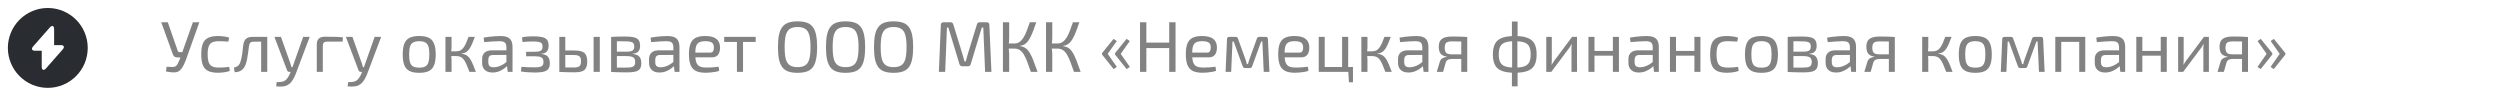 <svg width="626" height="24" viewBox="0 0 626 24" fill="none" xmlns="http://www.w3.org/2000/svg">
<path d="M49.918 5.58L46.57 14.94C46.366 15.492 46.144 16.002 45.904 16.47C45.664 16.938 45.376 17.322 45.04 17.622C44.704 17.922 44.284 18.09 43.78 18.126C43.576 18.138 43.336 18.132 43.06 18.108C42.796 18.096 42.526 18.066 42.25 18.018C41.986 17.97 41.752 17.922 41.548 17.874L41.728 16.704C42.328 16.752 42.796 16.776 43.132 16.776C43.48 16.776 43.75 16.722 43.942 16.614C44.146 16.494 44.32 16.302 44.464 16.038C44.608 15.774 44.776 15.408 44.968 14.94L45.382 13.878L45.562 13.32L48.298 5.58H49.918ZM42.016 5.58L44.518 12.762C44.59 12.954 44.728 13.05 44.932 13.05H45.814L46.048 14.382H44.5C44.164 14.382 43.894 14.316 43.69 14.184C43.498 14.04 43.354 13.824 43.258 13.536L40.378 5.58H42.016ZM54.553 9.018C54.817 9.018 55.111 9.03 55.435 9.054C55.771 9.078 56.107 9.12 56.443 9.18C56.779 9.24 57.091 9.324 57.379 9.432L57.181 10.422C56.785 10.386 56.365 10.362 55.921 10.35C55.489 10.326 55.117 10.314 54.805 10.314C54.121 10.314 53.569 10.41 53.149 10.602C52.741 10.794 52.447 11.13 52.267 11.61C52.087 12.09 51.997 12.756 51.997 13.608C51.997 14.46 52.087 15.132 52.267 15.624C52.447 16.104 52.741 16.44 53.149 16.632C53.569 16.824 54.121 16.92 54.805 16.92C54.985 16.92 55.219 16.914 55.507 16.902C55.807 16.89 56.119 16.872 56.443 16.848C56.779 16.824 57.097 16.788 57.397 16.74L57.541 17.766C57.109 17.922 56.629 18.036 56.101 18.108C55.585 18.18 55.069 18.216 54.553 18.216C53.545 18.216 52.735 18.066 52.123 17.766C51.511 17.466 51.067 16.98 50.791 16.308C50.527 15.636 50.395 14.736 50.395 13.608C50.395 12.48 50.527 11.58 50.791 10.908C51.067 10.236 51.511 9.756 52.123 9.468C52.735 9.168 53.545 9.018 54.553 9.018ZM66.688 9.234V10.44H63.484C63.112 10.44 62.842 10.524 62.674 10.692C62.518 10.848 62.41 11.13 62.35 11.538C62.29 12.066 62.218 12.606 62.134 13.158C62.062 13.71 61.978 14.244 61.882 14.76C61.786 15.276 61.66 15.738 61.504 16.146C61.36 16.566 61.162 16.92 60.91 17.208C60.658 17.496 60.352 17.712 59.992 17.856C59.644 18 59.23 18.078 58.75 18.09L58.588 16.92C58.912 16.836 59.17 16.74 59.362 16.632C59.566 16.524 59.722 16.392 59.83 16.236C59.95 16.08 60.052 15.9 60.136 15.696C60.244 15.408 60.34 15.078 60.424 14.706C60.508 14.334 60.58 13.944 60.64 13.536C60.7 13.128 60.748 12.732 60.784 12.348C60.832 11.952 60.874 11.598 60.91 11.286C60.994 10.614 61.21 10.104 61.558 9.756C61.918 9.408 62.464 9.234 63.196 9.234H66.688ZM66.922 9.234V18H65.392V9.234H66.922ZM77.552 9.234L74.059 18.486C73.963 18.738 73.838 19.02 73.681 19.332C73.537 19.644 73.358 19.95 73.141 20.25C72.938 20.562 72.692 20.826 72.403 21.042C71.96 21.378 71.462 21.576 70.909 21.636C70.37 21.708 69.781 21.702 69.145 21.618L69.29 20.556C69.674 20.568 70.046 20.55 70.406 20.502C70.778 20.466 71.108 20.352 71.395 20.16C71.647 19.98 71.876 19.728 72.079 19.404C72.296 19.092 72.475 18.75 72.62 18.378L73.052 17.334C73.147 17.094 73.243 16.83 73.34 16.542C73.436 16.254 73.525 15.996 73.609 15.768L75.913 9.234H77.552ZM70.352 9.234L72.674 15.768C72.734 15.948 72.787 16.128 72.835 16.308C72.895 16.476 72.95 16.65 72.998 16.83H73.412L72.889 18H72.439C72.308 18 72.194 17.964 72.097 17.892C72.001 17.82 71.93 17.724 71.882 17.604L68.713 9.234H70.352ZM81.264 9.198C82.032 9.198 82.806 9.204 83.586 9.216C84.378 9.228 85.134 9.27 85.854 9.342L85.8 10.422H81.894C81.522 10.422 81.252 10.506 81.084 10.674C80.916 10.842 80.832 11.118 80.832 11.502V18H79.32V11.106C79.32 10.482 79.482 10.008 79.806 9.684C80.142 9.36 80.628 9.198 81.264 9.198ZM95.446 9.234L91.954 18.486C91.858 18.738 91.732 19.02 91.576 19.332C91.432 19.644 91.252 19.95 91.036 20.25C90.832 20.562 90.586 20.826 90.298 21.042C89.854 21.378 89.356 21.576 88.804 21.636C88.264 21.708 87.676 21.702 87.04 21.618L87.184 20.556C87.568 20.568 87.94 20.55 88.3 20.502C88.672 20.466 89.002 20.352 89.29 20.16C89.542 19.98 89.77 19.728 89.974 19.404C90.19 19.092 90.37 18.75 90.514 18.378L90.946 17.334C91.042 17.094 91.138 16.83 91.234 16.542C91.33 16.254 91.42 15.996 91.504 15.768L93.808 9.234H95.446ZM88.246 9.234L90.568 15.768C90.628 15.948 90.682 16.128 90.73 16.308C90.79 16.476 90.844 16.65 90.892 16.83H91.306L90.784 18H90.334C90.202 18 90.088 17.964 89.992 17.892C89.896 17.82 89.824 17.724 89.776 17.604L86.608 9.234H88.246ZM104.984 9.018C105.992 9.018 106.796 9.168 107.396 9.468C107.996 9.768 108.428 10.26 108.692 10.944C108.968 11.616 109.106 12.51 109.106 13.626C109.106 14.742 108.968 15.642 108.692 16.326C108.428 16.998 107.996 17.484 107.396 17.784C106.796 18.084 105.992 18.234 104.984 18.234C103.976 18.234 103.166 18.084 102.554 17.784C101.954 17.484 101.516 16.998 101.24 16.326C100.976 15.642 100.844 14.742 100.844 13.626C100.844 12.51 100.976 11.616 101.24 10.944C101.516 10.26 101.954 9.768 102.554 9.468C103.166 9.168 103.976 9.018 104.984 9.018ZM104.984 10.314C104.348 10.314 103.844 10.416 103.472 10.62C103.1 10.812 102.836 11.148 102.68 11.628C102.524 12.108 102.446 12.774 102.446 13.626C102.446 14.478 102.524 15.144 102.68 15.624C102.836 16.104 103.1 16.446 103.472 16.65C103.844 16.842 104.348 16.938 104.984 16.938C105.62 16.938 106.118 16.842 106.478 16.65C106.85 16.446 107.114 16.104 107.27 15.624C107.426 15.144 107.504 14.478 107.504 13.626C107.504 12.774 107.426 12.108 107.27 11.628C107.114 11.148 106.85 10.812 106.478 10.62C106.118 10.416 105.62 10.314 104.984 10.314ZM118.903 9.234C118.711 9.75 118.525 10.224 118.345 10.656C118.177 11.076 118.003 11.448 117.823 11.772C117.655 12.096 117.463 12.372 117.247 12.6C117.043 12.828 116.803 13.014 116.527 13.158C116.251 13.29 115.927 13.374 115.555 13.41V13.464C115.951 13.5 116.293 13.584 116.581 13.716C116.869 13.848 117.121 14.034 117.337 14.274C117.565 14.502 117.769 14.79 117.949 15.138C118.141 15.486 118.333 15.9 118.525 16.38C118.717 16.848 118.927 17.388 119.155 18H117.553C117.337 17.436 117.139 16.938 116.959 16.506C116.779 16.062 116.599 15.684 116.419 15.372C116.251 15.06 116.065 14.808 115.861 14.616C115.657 14.412 115.417 14.268 115.141 14.184C114.877 14.088 114.565 14.04 114.205 14.04V12.852C114.637 12.852 115.003 12.774 115.303 12.618C115.603 12.45 115.861 12.21 116.077 11.898C116.305 11.586 116.515 11.208 116.707 10.764C116.899 10.32 117.103 9.81 117.319 9.234H118.903ZM113.071 9.234V11.844C113.071 12.108 113.053 12.372 113.017 12.636C112.981 12.9 112.927 13.158 112.855 13.41C112.927 13.662 112.981 13.914 113.017 14.166C113.053 14.418 113.071 14.658 113.071 14.886V18H111.541V9.234H113.071ZM114.781 12.852V14.04H112.621V12.852H114.781ZM125.35 9.018C125.998 9.018 126.544 9.108 126.988 9.288C127.432 9.456 127.768 9.744 127.996 10.152C128.224 10.56 128.338 11.118 128.338 11.826V18H127.132L126.898 16.092L126.808 15.894V11.826C126.796 11.286 126.67 10.902 126.43 10.674C126.19 10.434 125.722 10.314 125.026 10.314C124.558 10.314 123.976 10.338 123.28 10.386C122.596 10.434 121.918 10.488 121.246 10.548L121.102 9.414C121.51 9.342 121.96 9.276 122.452 9.216C122.944 9.156 123.442 9.108 123.946 9.072C124.45 9.036 124.918 9.018 125.35 9.018ZM127.618 12.6L127.6 13.752L123.424 13.77C123.004 13.782 122.704 13.896 122.524 14.112C122.356 14.316 122.272 14.604 122.272 14.976V15.534C122.272 15.99 122.38 16.326 122.596 16.542C122.824 16.746 123.172 16.848 123.64 16.848C123.976 16.848 124.354 16.788 124.774 16.668C125.206 16.536 125.638 16.338 126.07 16.074C126.502 15.81 126.898 15.474 127.258 15.066V16.2C127.138 16.368 126.952 16.566 126.7 16.794C126.46 17.01 126.166 17.226 125.818 17.442C125.482 17.646 125.104 17.82 124.684 17.964C124.264 18.096 123.814 18.162 123.334 18.162C122.818 18.162 122.362 18.072 121.966 17.892C121.57 17.7 121.264 17.424 121.048 17.064C120.832 16.692 120.724 16.242 120.724 15.714V14.76C120.724 14.076 120.934 13.548 121.354 13.176C121.786 12.792 122.386 12.6 123.154 12.6H127.618ZM133.409 9.09C134.381 9.09 135.155 9.156 135.731 9.288C136.307 9.408 136.721 9.636 136.973 9.972C137.237 10.308 137.369 10.794 137.369 11.43C137.369 12.054 137.231 12.534 136.955 12.87C136.691 13.206 136.211 13.404 135.515 13.464V13.518C136.295 13.578 136.847 13.794 137.171 14.166C137.507 14.538 137.675 15.096 137.675 15.84C137.675 16.452 137.549 16.926 137.297 17.262C137.045 17.598 136.643 17.832 136.091 17.964C135.539 18.096 134.813 18.162 133.913 18.162C133.373 18.162 132.797 18.138 132.185 18.09C131.573 18.054 130.991 17.988 130.439 17.892L130.565 16.722C130.961 16.758 131.453 16.794 132.041 16.83C132.641 16.854 133.229 16.866 133.805 16.866C134.693 16.866 135.293 16.776 135.605 16.596C135.929 16.404 136.091 16.044 136.091 15.516C136.091 15.144 136.019 14.856 135.875 14.652C135.743 14.448 135.509 14.304 135.173 14.22C134.849 14.136 134.405 14.094 133.841 14.094H131.735V12.978L133.823 12.96C134.351 12.96 134.759 12.924 135.047 12.852C135.347 12.768 135.557 12.63 135.677 12.438C135.797 12.246 135.857 11.976 135.857 11.628C135.857 11.28 135.779 11.022 135.623 10.854C135.479 10.674 135.233 10.554 134.885 10.494C134.537 10.422 134.051 10.386 133.427 10.386C132.959 10.386 132.491 10.398 132.023 10.422C131.555 10.446 131.159 10.482 130.835 10.53L130.709 9.36C131.201 9.24 131.681 9.168 132.149 9.144C132.629 9.108 133.049 9.09 133.409 9.09ZM143.617 12.636C144.493 12.636 145.177 12.72 145.669 12.888C146.161 13.056 146.509 13.344 146.713 13.752C146.929 14.148 147.037 14.688 147.037 15.372C147.037 16.08 146.929 16.638 146.713 17.046C146.497 17.442 146.155 17.718 145.687 17.874C145.219 18.03 144.607 18.108 143.851 18.108C143.275 18.108 142.777 18.102 142.357 18.09C141.937 18.09 141.553 18.078 141.205 18.054C140.857 18.042 140.491 18.024 140.107 18L140.305 16.848C140.521 16.86 140.923 16.872 141.511 16.884C142.111 16.896 142.813 16.902 143.617 16.902C144.085 16.902 144.451 16.86 144.715 16.776C144.991 16.692 145.189 16.536 145.309 16.308C145.429 16.08 145.489 15.75 145.489 15.318C145.489 14.742 145.357 14.34 145.093 14.112C144.841 13.884 144.349 13.77 143.617 13.77H140.287V12.636H143.617ZM141.547 9.234V18H140.053V9.234H141.547ZM150.187 9.234V18H148.639V9.234H150.187ZM156.59 9.144C157.502 9.144 158.222 9.21 158.75 9.342C159.29 9.474 159.68 9.708 159.92 10.044C160.16 10.38 160.28 10.86 160.28 11.484C160.28 12.108 160.13 12.582 159.83 12.906C159.542 13.218 159.062 13.404 158.39 13.464V13.518C159.206 13.578 159.776 13.806 160.1 14.202C160.424 14.586 160.586 15.132 160.586 15.84C160.586 16.44 160.466 16.908 160.226 17.244C159.998 17.568 159.626 17.796 159.11 17.928C158.606 18.06 157.928 18.126 157.076 18.126C156.464 18.126 155.93 18.12 155.474 18.108C155.018 18.108 154.598 18.096 154.214 18.072C153.842 18.06 153.446 18.042 153.026 18.018L153.242 16.884C153.482 16.896 153.926 16.908 154.574 16.92C155.222 16.92 155.984 16.92 156.86 16.92C157.4 16.92 157.832 16.884 158.156 16.812C158.48 16.728 158.708 16.584 158.84 16.38C158.984 16.176 159.056 15.888 159.056 15.516C159.056 14.952 158.888 14.568 158.552 14.364C158.216 14.148 157.622 14.04 156.77 14.04H153.224V12.942H156.77C157.274 12.942 157.676 12.906 157.976 12.834C158.276 12.762 158.492 12.63 158.624 12.438C158.756 12.234 158.822 11.958 158.822 11.61C158.822 11.274 158.75 11.016 158.606 10.836C158.462 10.656 158.222 10.53 157.886 10.458C157.55 10.386 157.1 10.35 156.536 10.35C156.02 10.338 155.552 10.332 155.132 10.332C154.724 10.332 154.364 10.338 154.052 10.35C153.74 10.35 153.47 10.362 153.242 10.386L153.026 9.252C153.398 9.216 153.752 9.192 154.088 9.18C154.424 9.168 154.79 9.162 155.186 9.162C155.582 9.15 156.05 9.144 156.59 9.144ZM154.466 9.252V18.018H153.026V9.252H154.466ZM167.15 9.018C167.798 9.018 168.344 9.108 168.788 9.288C169.232 9.456 169.568 9.744 169.796 10.152C170.024 10.56 170.138 11.118 170.138 11.826V18H168.932L168.698 16.092L168.608 15.894V11.826C168.596 11.286 168.47 10.902 168.23 10.674C167.99 10.434 167.522 10.314 166.826 10.314C166.358 10.314 165.776 10.338 165.08 10.386C164.396 10.434 163.718 10.488 163.046 10.548L162.902 9.414C163.31 9.342 163.76 9.276 164.252 9.216C164.744 9.156 165.242 9.108 165.746 9.072C166.25 9.036 166.718 9.018 167.15 9.018ZM169.418 12.6L169.4 13.752L165.224 13.77C164.804 13.782 164.504 13.896 164.324 14.112C164.156 14.316 164.072 14.604 164.072 14.976V15.534C164.072 15.99 164.18 16.326 164.396 16.542C164.624 16.746 164.972 16.848 165.44 16.848C165.776 16.848 166.154 16.788 166.574 16.668C167.006 16.536 167.438 16.338 167.87 16.074C168.302 15.81 168.698 15.474 169.058 15.066V16.2C168.938 16.368 168.752 16.566 168.5 16.794C168.26 17.01 167.966 17.226 167.618 17.442C167.282 17.646 166.904 17.82 166.484 17.964C166.064 18.096 165.614 18.162 165.134 18.162C164.618 18.162 164.162 18.072 163.766 17.892C163.37 17.7 163.064 17.424 162.848 17.064C162.632 16.692 162.524 16.242 162.524 15.714V14.76C162.524 14.076 162.734 13.548 163.154 13.176C163.586 12.792 164.186 12.6 164.954 12.6H169.418ZM176.524 9.018C177.844 9.018 178.798 9.258 179.386 9.738C179.986 10.218 180.292 10.932 180.304 11.88C180.304 12.66 180.136 13.272 179.8 13.716C179.476 14.148 178.948 14.364 178.216 14.364H173.086V13.176H177.82C178.204 13.176 178.456 13.044 178.576 12.78C178.708 12.504 178.768 12.204 178.756 11.88C178.756 11.316 178.594 10.914 178.27 10.674C177.946 10.434 177.388 10.314 176.596 10.314C175.96 10.314 175.456 10.41 175.084 10.602C174.724 10.782 174.466 11.106 174.31 11.574C174.166 12.03 174.094 12.672 174.094 13.5C174.094 14.436 174.184 15.15 174.364 15.642C174.556 16.134 174.856 16.47 175.264 16.65C175.672 16.83 176.212 16.92 176.884 16.92C177.364 16.92 177.88 16.902 178.432 16.866C178.996 16.818 179.5 16.764 179.944 16.704L180.088 17.73C179.824 17.838 179.488 17.928 179.08 18C178.672 18.072 178.252 18.126 177.82 18.162C177.4 18.198 177.022 18.216 176.686 18.216C175.69 18.216 174.88 18.066 174.256 17.766C173.644 17.454 173.2 16.962 172.924 16.29C172.648 15.606 172.51 14.706 172.51 13.59C172.51 12.438 172.648 11.532 172.924 10.872C173.212 10.2 173.65 9.726 174.238 9.45C174.826 9.162 175.588 9.018 176.524 9.018ZM186.055 9.234V18H184.525V9.234H186.055ZM189.223 9.234V10.494H181.339V9.234H189.223ZM199.715 5.346C200.615 5.346 201.377 5.454 202.001 5.67C202.637 5.886 203.141 6.246 203.513 6.75C203.897 7.242 204.173 7.902 204.341 8.73C204.521 9.558 204.611 10.578 204.611 11.79C204.611 13.002 204.521 14.022 204.341 14.85C204.173 15.678 203.897 16.344 203.513 16.848C203.141 17.34 202.637 17.694 202.001 17.91C201.377 18.126 200.615 18.234 199.715 18.234C198.815 18.234 198.047 18.126 197.411 17.91C196.787 17.694 196.283 17.34 195.899 16.848C195.515 16.344 195.233 15.678 195.053 14.85C194.885 14.022 194.801 13.002 194.801 11.79C194.801 10.578 194.885 9.558 195.053 8.73C195.233 7.902 195.515 7.242 195.899 6.75C196.283 6.246 196.787 5.886 197.411 5.67C198.047 5.454 198.815 5.346 199.715 5.346ZM199.715 6.768C198.899 6.768 198.251 6.924 197.771 7.236C197.303 7.548 196.967 8.07 196.763 8.802C196.571 9.522 196.475 10.518 196.475 11.79C196.475 13.05 196.571 14.046 196.763 14.778C196.967 15.51 197.303 16.032 197.771 16.344C198.251 16.656 198.899 16.812 199.715 16.812C200.531 16.812 201.173 16.656 201.641 16.344C202.121 16.032 202.457 15.51 202.649 14.778C202.853 14.046 202.955 13.05 202.955 11.79C202.955 10.518 202.853 9.522 202.649 8.802C202.457 8.07 202.121 7.548 201.641 7.236C201.173 6.924 200.531 6.768 199.715 6.768ZM211.739 5.346C212.639 5.346 213.401 5.454 214.025 5.67C214.661 5.886 215.165 6.246 215.537 6.75C215.921 7.242 216.197 7.902 216.365 8.73C216.545 9.558 216.635 10.578 216.635 11.79C216.635 13.002 216.545 14.022 216.365 14.85C216.197 15.678 215.921 16.344 215.537 16.848C215.165 17.34 214.661 17.694 214.025 17.91C213.401 18.126 212.639 18.234 211.739 18.234C210.839 18.234 210.071 18.126 209.435 17.91C208.811 17.694 208.307 17.34 207.923 16.848C207.539 16.344 207.257 15.678 207.077 14.85C206.909 14.022 206.825 13.002 206.825 11.79C206.825 10.578 206.909 9.558 207.077 8.73C207.257 7.902 207.539 7.242 207.923 6.75C208.307 6.246 208.811 5.886 209.435 5.67C210.071 5.454 210.839 5.346 211.739 5.346ZM211.739 6.768C210.923 6.768 210.275 6.924 209.795 7.236C209.327 7.548 208.991 8.07 208.787 8.802C208.595 9.522 208.499 10.518 208.499 11.79C208.499 13.05 208.595 14.046 208.787 14.778C208.991 15.51 209.327 16.032 209.795 16.344C210.275 16.656 210.923 16.812 211.739 16.812C212.555 16.812 213.197 16.656 213.665 16.344C214.145 16.032 214.481 15.51 214.673 14.778C214.877 14.046 214.979 13.05 214.979 11.79C214.979 10.518 214.877 9.522 214.673 8.802C214.481 8.07 214.145 7.548 213.665 7.236C213.197 6.924 212.555 6.768 211.739 6.768ZM223.762 5.346C224.662 5.346 225.424 5.454 226.048 5.67C226.684 5.886 227.188 6.246 227.56 6.75C227.944 7.242 228.22 7.902 228.388 8.73C228.568 9.558 228.658 10.578 228.658 11.79C228.658 13.002 228.568 14.022 228.388 14.85C228.22 15.678 227.944 16.344 227.56 16.848C227.188 17.34 226.684 17.694 226.048 17.91C225.424 18.126 224.662 18.234 223.762 18.234C222.862 18.234 222.094 18.126 221.458 17.91C220.834 17.694 220.33 17.34 219.946 16.848C219.562 16.344 219.28 15.678 219.1 14.85C218.932 14.022 218.848 13.002 218.848 11.79C218.848 10.578 218.932 9.558 219.1 8.73C219.28 7.902 219.562 7.242 219.946 6.75C220.33 6.246 220.834 5.886 221.458 5.67C222.094 5.454 222.862 5.346 223.762 5.346ZM223.762 6.768C222.946 6.768 222.298 6.924 221.818 7.236C221.35 7.548 221.014 8.07 220.81 8.802C220.618 9.522 220.522 10.518 220.522 11.79C220.522 13.05 220.618 14.046 220.81 14.778C221.014 15.51 221.35 16.032 221.818 16.344C222.298 16.656 222.946 16.812 223.762 16.812C224.578 16.812 225.22 16.656 225.688 16.344C226.168 16.032 226.504 15.51 226.696 14.778C226.9 14.046 227.002 13.05 227.002 11.79C227.002 10.518 226.9 9.522 226.696 8.802C226.504 8.07 226.168 7.548 225.688 7.236C225.22 6.924 224.578 6.768 223.762 6.768ZM247.083 5.58C247.515 5.58 247.731 5.802 247.731 6.246L248.253 18H246.669L246.219 6.894H245.841L243.069 16.056C242.973 16.416 242.745 16.596 242.385 16.596H240.963C240.591 16.596 240.351 16.416 240.243 16.056L237.471 6.894H237.111L236.679 18H235.095L235.581 6.246C235.605 5.802 235.827 5.58 236.247 5.58H238.047C238.383 5.58 238.605 5.76 238.713 6.12L241.035 13.698C241.131 13.974 241.209 14.25 241.269 14.526C241.341 14.802 241.419 15.084 241.503 15.372H241.827C241.911 15.084 241.989 14.802 242.061 14.526C242.133 14.25 242.211 13.962 242.295 13.662L244.617 6.12C244.713 5.76 244.941 5.58 245.301 5.58H247.083ZM259.484 5.58C259.244 6.264 259.016 6.9 258.8 7.488C258.584 8.076 258.362 8.604 258.134 9.072C257.918 9.54 257.678 9.948 257.414 10.296C257.162 10.632 256.874 10.902 256.55 11.106C256.226 11.31 255.848 11.436 255.416 11.484V11.556C255.884 11.604 256.292 11.73 256.64 11.934C256.988 12.138 257.294 12.426 257.558 12.798C257.834 13.158 258.086 13.596 258.314 14.112C258.554 14.616 258.788 15.198 259.016 15.858C259.256 16.506 259.52 17.22 259.808 18H258.134C257.798 17.064 257.498 16.236 257.234 15.516C256.97 14.796 256.688 14.19 256.388 13.698C256.1 13.194 255.764 12.816 255.38 12.564C254.996 12.3 254.516 12.168 253.94 12.168V10.89C254.48 10.89 254.936 10.758 255.308 10.494C255.692 10.218 256.028 9.84 256.316 9.36C256.604 8.88 256.868 8.322 257.108 7.686C257.348 7.038 257.6 6.336 257.864 5.58H259.484ZM252.698 5.58V9.468C252.698 9.828 252.68 10.176 252.644 10.512C252.608 10.848 252.554 11.178 252.482 11.502C252.542 11.838 252.59 12.174 252.626 12.51C252.674 12.846 252.698 13.17 252.698 13.482V18H251.132V5.58H252.698ZM254.606 10.89V12.168H252.212V10.89H254.606ZM270.277 5.58C270.037 6.264 269.809 6.9 269.593 7.488C269.377 8.076 269.155 8.604 268.927 9.072C268.711 9.54 268.471 9.948 268.207 10.296C267.955 10.632 267.667 10.902 267.343 11.106C267.019 11.31 266.641 11.436 266.209 11.484V11.556C266.677 11.604 267.085 11.73 267.433 11.934C267.781 12.138 268.087 12.426 268.351 12.798C268.627 13.158 268.879 13.596 269.107 14.112C269.347 14.616 269.581 15.198 269.809 15.858C270.049 16.506 270.313 17.22 270.601 18H268.927C268.591 17.064 268.291 16.236 268.027 15.516C267.763 14.796 267.481 14.19 267.181 13.698C266.893 13.194 266.557 12.816 266.173 12.564C265.789 12.3 265.309 12.168 264.733 12.168V10.89C265.273 10.89 265.729 10.758 266.101 10.494C266.485 10.218 266.821 9.84 267.109 9.36C267.397 8.88 267.661 8.322 267.901 7.686C268.141 7.038 268.393 6.336 268.657 5.58H270.277ZM263.491 5.58V9.468C263.491 9.828 263.473 10.176 263.437 10.512C263.401 10.848 263.347 11.178 263.275 11.502C263.335 11.838 263.383 12.174 263.419 12.51C263.467 12.846 263.491 13.17 263.491 13.482V18H261.925V5.58H263.491ZM265.399 10.89V12.168H263.005V10.89H265.399ZM282.09 9.738L282.9 10.278L280.632 13.482L282.918 16.758L282.108 17.298L279.21 13.662V13.302L282.09 9.738ZM278.832 9.738L279.642 10.278L277.374 13.482L279.66 16.758L278.85 17.298L275.952 13.662V13.302L278.832 9.738ZM287.046 5.58V18H285.462V5.58H287.046ZM292.968 10.674V12.042H286.902V10.674H292.968ZM294.354 5.58V18H292.77V5.58H294.354ZM300.942 9.018C302.262 9.018 303.216 9.258 303.804 9.738C304.404 10.218 304.71 10.932 304.722 11.88C304.722 12.66 304.554 13.272 304.218 13.716C303.894 14.148 303.366 14.364 302.634 14.364H297.504V13.176H302.238C302.622 13.176 302.874 13.044 302.994 12.78C303.126 12.504 303.186 12.204 303.174 11.88C303.174 11.316 303.012 10.914 302.688 10.674C302.364 10.434 301.806 10.314 301.014 10.314C300.378 10.314 299.874 10.41 299.502 10.602C299.142 10.782 298.884 11.106 298.728 11.574C298.584 12.03 298.512 12.672 298.512 13.5C298.512 14.436 298.602 15.15 298.782 15.642C298.974 16.134 299.274 16.47 299.682 16.65C300.09 16.83 300.63 16.92 301.302 16.92C301.782 16.92 302.298 16.902 302.85 16.866C303.414 16.818 303.918 16.764 304.362 16.704L304.506 17.73C304.242 17.838 303.906 17.928 303.498 18C303.09 18.072 302.67 18.126 302.238 18.162C301.818 18.198 301.44 18.216 301.104 18.216C300.108 18.216 299.298 18.066 298.674 17.766C298.062 17.454 297.618 16.962 297.342 16.29C297.066 15.606 296.928 14.706 296.928 13.59C296.928 12.438 297.066 11.532 297.342 10.872C297.63 10.2 298.068 9.726 298.656 9.45C299.244 9.162 300.006 9.018 300.942 9.018ZM316.909 9.234C317.293 9.234 317.485 9.426 317.485 9.81L317.863 18H316.441L316.099 10.404H315.793L313.561 16.542C313.513 16.698 313.441 16.824 313.345 16.92C313.249 17.004 313.117 17.046 312.949 17.046H311.761C311.593 17.046 311.461 17.004 311.365 16.92C311.281 16.824 311.209 16.698 311.149 16.542L308.917 10.404H308.611L308.287 18H306.883L307.243 9.81C307.243 9.426 307.441 9.234 307.837 9.234H309.421C309.589 9.234 309.715 9.276 309.799 9.36C309.895 9.444 309.967 9.57 310.015 9.738L311.833 14.778C311.917 14.994 311.989 15.204 312.049 15.408C312.109 15.612 312.163 15.822 312.211 16.038H312.499C312.559 15.81 312.619 15.594 312.679 15.39C312.739 15.186 312.805 14.982 312.877 14.778L314.695 9.738C314.803 9.402 315.007 9.234 315.307 9.234H316.909ZM324.075 9.018C325.395 9.018 326.349 9.258 326.937 9.738C327.537 10.218 327.843 10.932 327.855 11.88C327.855 12.66 327.687 13.272 327.351 13.716C327.027 14.148 326.499 14.364 325.767 14.364H320.637V13.176H325.371C325.755 13.176 326.007 13.044 326.127 12.78C326.259 12.504 326.319 12.204 326.307 11.88C326.307 11.316 326.145 10.914 325.821 10.674C325.497 10.434 324.939 10.314 324.147 10.314C323.511 10.314 323.007 10.41 322.635 10.602C322.275 10.782 322.017 11.106 321.861 11.574C321.717 12.03 321.645 12.672 321.645 13.5C321.645 14.436 321.735 15.15 321.915 15.642C322.107 16.134 322.407 16.47 322.815 16.65C323.223 16.83 323.763 16.92 324.435 16.92C324.915 16.92 325.431 16.902 325.983 16.866C326.547 16.818 327.051 16.764 327.495 16.704L327.639 17.73C327.375 17.838 327.039 17.928 326.631 18C326.223 18.072 325.803 18.126 325.371 18.162C324.951 18.198 324.573 18.216 324.237 18.216C323.241 18.216 322.431 18.066 321.807 17.766C321.195 17.454 320.751 16.962 320.475 16.29C320.199 15.606 320.061 14.706 320.061 13.59C320.061 12.438 320.199 11.532 320.475 10.872C320.763 10.2 321.201 9.726 321.789 9.45C322.377 9.162 323.139 9.018 324.075 9.018ZM331.707 9.234V18H330.213V9.234H331.707ZM338.781 16.776V18H331.581L331.563 16.776H338.781ZM337.593 9.234L337.575 18H336.063V9.234H337.593ZM338.781 17.91V20.592H337.773L337.611 17.91H338.781ZM348.245 9.234C348.053 9.75 347.867 10.224 347.687 10.656C347.519 11.076 347.345 11.448 347.165 11.772C346.997 12.096 346.805 12.372 346.589 12.6C346.385 12.828 346.145 13.014 345.869 13.158C345.593 13.29 345.269 13.374 344.897 13.41V13.464C345.293 13.5 345.635 13.584 345.923 13.716C346.211 13.848 346.463 14.034 346.679 14.274C346.907 14.502 347.111 14.79 347.291 15.138C347.483 15.486 347.675 15.9 347.867 16.38C348.059 16.848 348.269 17.388 348.497 18H346.895C346.679 17.436 346.481 16.938 346.301 16.506C346.121 16.062 345.941 15.684 345.761 15.372C345.593 15.06 345.407 14.808 345.203 14.616C344.999 14.412 344.759 14.268 344.483 14.184C344.219 14.088 343.907 14.04 343.547 14.04V12.852C343.979 12.852 344.345 12.774 344.645 12.618C344.945 12.45 345.203 12.21 345.419 11.898C345.647 11.586 345.857 11.208 346.049 10.764C346.241 10.32 346.445 9.81 346.661 9.234H348.245ZM342.413 9.234V11.844C342.413 12.108 342.395 12.372 342.359 12.636C342.323 12.9 342.269 13.158 342.197 13.41C342.269 13.662 342.323 13.914 342.359 14.166C342.395 14.418 342.413 14.658 342.413 14.886V18H340.883V9.234H342.413ZM344.123 12.852V14.04H341.963V12.852H344.123ZM354.691 9.018C355.339 9.018 355.885 9.108 356.329 9.288C356.773 9.456 357.109 9.744 357.337 10.152C357.565 10.56 357.679 11.118 357.679 11.826V18H356.473L356.239 16.092L356.149 15.894V11.826C356.137 11.286 356.011 10.902 355.771 10.674C355.531 10.434 355.063 10.314 354.367 10.314C353.899 10.314 353.317 10.338 352.621 10.386C351.937 10.434 351.259 10.488 350.587 10.548L350.443 9.414C350.851 9.342 351.301 9.276 351.793 9.216C352.285 9.156 352.783 9.108 353.287 9.072C353.791 9.036 354.259 9.018 354.691 9.018ZM356.959 12.6L356.941 13.752L352.765 13.77C352.345 13.782 352.045 13.896 351.865 14.112C351.697 14.316 351.613 14.604 351.613 14.976V15.534C351.613 15.99 351.721 16.326 351.937 16.542C352.165 16.746 352.513 16.848 352.981 16.848C353.317 16.848 353.695 16.788 354.115 16.668C354.547 16.536 354.979 16.338 355.411 16.074C355.843 15.81 356.239 15.474 356.599 15.066V16.2C356.479 16.368 356.293 16.566 356.041 16.794C355.801 17.01 355.507 17.226 355.159 17.442C354.823 17.646 354.445 17.82 354.025 17.964C353.605 18.096 353.155 18.162 352.675 18.162C352.159 18.162 351.703 18.072 351.307 17.892C350.911 17.7 350.605 17.424 350.389 17.064C350.173 16.692 350.065 16.242 350.065 15.714V14.76C350.065 14.076 350.275 13.548 350.695 13.176C351.127 12.792 351.727 12.6 352.495 12.6H356.959ZM363.525 9.144C364.185 9.144 364.731 9.15 365.163 9.162C365.595 9.162 365.979 9.174 366.315 9.198C366.663 9.21 367.023 9.234 367.395 9.27L367.179 10.44C367.047 10.416 366.651 10.398 365.991 10.386C365.343 10.374 364.533 10.368 363.561 10.368C362.829 10.368 362.343 10.494 362.103 10.746C361.875 10.986 361.761 11.388 361.761 11.952C361.761 12.54 361.881 12.966 362.121 13.23C362.373 13.482 362.871 13.608 363.615 13.608H367.197L367.233 14.742C367.101 14.742 366.879 14.748 366.567 14.76C366.255 14.76 365.847 14.76 365.343 14.76C364.839 14.76 364.239 14.76 363.543 14.76C363.123 14.76 362.781 14.838 362.517 14.994C362.265 15.15 362.097 15.372 362.013 15.66L361.347 18H359.763L360.555 15.372C360.639 15.12 360.771 14.916 360.951 14.76C361.143 14.604 361.353 14.49 361.581 14.418C361.821 14.334 362.049 14.28 362.265 14.256V14.184C361.785 14.112 361.395 13.974 361.095 13.77C360.807 13.566 360.597 13.296 360.465 12.96C360.333 12.612 360.267 12.204 360.267 11.736C360.267 11.328 360.315 10.962 360.411 10.638C360.519 10.314 360.699 10.044 360.951 9.828C361.203 9.6 361.539 9.432 361.959 9.324C362.379 9.204 362.901 9.144 363.525 9.144ZM367.395 9.27V18H365.901V9.27H367.395ZM379.304 9.018C380.636 9.018 381.698 9.174 382.49 9.486C383.294 9.786 383.876 10.272 384.236 10.944C384.596 11.616 384.776 12.51 384.776 13.626C384.776 14.73 384.596 15.624 384.236 16.308C383.876 16.98 383.294 17.466 382.49 17.766C381.698 18.066 380.636 18.216 379.304 18.216C377.972 18.216 376.904 18.066 376.1 17.766C375.296 17.466 374.714 16.98 374.354 16.308C373.994 15.624 373.814 14.73 373.814 13.626C373.814 12.51 373.994 11.616 374.354 10.944C374.714 10.272 375.296 9.786 376.1 9.486C376.904 9.174 377.972 9.018 379.304 9.018ZM379.286 10.314C378.302 10.314 377.516 10.416 376.928 10.62C376.34 10.812 375.92 11.148 375.668 11.628C375.416 12.108 375.29 12.774 375.29 13.626C375.29 14.466 375.416 15.126 375.668 15.606C375.92 16.086 376.34 16.428 376.928 16.632C377.516 16.824 378.302 16.92 379.286 16.92C380.282 16.92 381.068 16.824 381.644 16.632C382.232 16.428 382.652 16.086 382.904 15.606C383.156 15.126 383.282 14.466 383.282 13.626C383.282 12.774 383.156 12.108 382.904 11.628C382.652 11.148 382.232 10.812 381.644 10.62C381.068 10.416 380.282 10.314 379.286 10.314ZM380.006 5.4V9.27L379.952 9.612V17.46L380.006 17.856V21.618H378.584V17.856L378.638 17.46V9.63L378.584 9.27V5.4H380.006ZM394.888 9.234V18H393.502V12.186C393.502 11.994 393.508 11.808 393.52 11.628C393.532 11.436 393.544 11.232 393.556 11.016H393.52C393.448 11.184 393.352 11.364 393.232 11.556C393.124 11.736 393.016 11.898 392.908 12.042L388.444 18H387.184V9.234H388.57V15.048C388.57 15.24 388.564 15.432 388.552 15.624C388.552 15.804 388.54 16.002 388.516 16.218H388.552C388.648 16.038 388.75 15.858 388.858 15.678C388.966 15.498 389.074 15.342 389.182 15.21L393.646 9.234H394.888ZM399.26 9.234V18H397.748V9.234H399.26ZM404.03 12.762V13.932H399.152V12.762H404.03ZM405.38 9.234V18H403.868V9.234H405.38ZM412.383 9.018C413.031 9.018 413.577 9.108 414.021 9.288C414.465 9.456 414.801 9.744 415.029 10.152C415.257 10.56 415.371 11.118 415.371 11.826V18H414.165L413.931 16.092L413.841 15.894V11.826C413.829 11.286 413.703 10.902 413.463 10.674C413.223 10.434 412.755 10.314 412.059 10.314C411.591 10.314 411.009 10.338 410.313 10.386C409.629 10.434 408.951 10.488 408.279 10.548L408.135 9.414C408.543 9.342 408.993 9.276 409.485 9.216C409.977 9.156 410.475 9.108 410.979 9.072C411.483 9.036 411.951 9.018 412.383 9.018ZM414.651 12.6L414.633 13.752L410.457 13.77C410.037 13.782 409.737 13.896 409.557 14.112C409.389 14.316 409.305 14.604 409.305 14.976V15.534C409.305 15.99 409.413 16.326 409.629 16.542C409.857 16.746 410.205 16.848 410.673 16.848C411.009 16.848 411.387 16.788 411.807 16.668C412.239 16.536 412.671 16.338 413.103 16.074C413.535 15.81 413.931 15.474 414.291 15.066V16.2C414.171 16.368 413.985 16.566 413.733 16.794C413.493 17.01 413.199 17.226 412.851 17.442C412.515 17.646 412.137 17.82 411.717 17.964C411.297 18.096 410.847 18.162 410.367 18.162C409.851 18.162 409.395 18.072 408.999 17.892C408.603 17.7 408.297 17.424 408.081 17.064C407.865 16.692 407.757 16.242 407.757 15.714V14.76C407.757 14.076 407.967 13.548 408.387 13.176C408.819 12.792 409.419 12.6 410.187 12.6H414.651ZM419.668 9.234V18H418.156V9.234H419.668ZM424.438 12.762V13.932H419.56V12.762H424.438ZM425.788 9.234V18H424.276V9.234H425.788ZM432.377 9.018C432.641 9.018 432.935 9.03 433.259 9.054C433.595 9.078 433.931 9.12 434.267 9.18C434.603 9.24 434.915 9.324 435.203 9.432L435.005 10.422C434.609 10.386 434.189 10.362 433.745 10.35C433.313 10.326 432.941 10.314 432.629 10.314C431.945 10.314 431.393 10.41 430.973 10.602C430.565 10.794 430.271 11.13 430.091 11.61C429.911 12.09 429.821 12.756 429.821 13.608C429.821 14.46 429.911 15.132 430.091 15.624C430.271 16.104 430.565 16.44 430.973 16.632C431.393 16.824 431.945 16.92 432.629 16.92C432.809 16.92 433.043 16.914 433.331 16.902C433.631 16.89 433.943 16.872 434.267 16.848C434.603 16.824 434.921 16.788 435.221 16.74L435.365 17.766C434.933 17.922 434.453 18.036 433.925 18.108C433.409 18.18 432.893 18.216 432.377 18.216C431.369 18.216 430.559 18.066 429.947 17.766C429.335 17.466 428.891 16.98 428.615 16.308C428.351 15.636 428.219 14.736 428.219 13.608C428.219 12.48 428.351 11.58 428.615 10.908C428.891 10.236 429.335 9.756 429.947 9.468C430.559 9.168 431.369 9.018 432.377 9.018ZM441.078 9.018C442.086 9.018 442.89 9.168 443.49 9.468C444.09 9.768 444.522 10.26 444.786 10.944C445.062 11.616 445.2 12.51 445.2 13.626C445.2 14.742 445.062 15.642 444.786 16.326C444.522 16.998 444.09 17.484 443.49 17.784C442.89 18.084 442.086 18.234 441.078 18.234C440.07 18.234 439.26 18.084 438.648 17.784C438.048 17.484 437.61 16.998 437.334 16.326C437.07 15.642 436.938 14.742 436.938 13.626C436.938 12.51 437.07 11.616 437.334 10.944C437.61 10.26 438.048 9.768 438.648 9.468C439.26 9.168 440.07 9.018 441.078 9.018ZM441.078 10.314C440.442 10.314 439.938 10.416 439.566 10.62C439.194 10.812 438.93 11.148 438.774 11.628C438.618 12.108 438.54 12.774 438.54 13.626C438.54 14.478 438.618 15.144 438.774 15.624C438.93 16.104 439.194 16.446 439.566 16.65C439.938 16.842 440.442 16.938 441.078 16.938C441.714 16.938 442.212 16.842 442.572 16.65C442.944 16.446 443.208 16.104 443.364 15.624C443.52 15.144 443.598 14.478 443.598 13.626C443.598 12.774 443.52 12.108 443.364 11.628C443.208 11.148 442.944 10.812 442.572 10.62C442.212 10.416 441.714 10.314 441.078 10.314ZM451.199 9.144C452.111 9.144 452.831 9.21 453.359 9.342C453.899 9.474 454.289 9.708 454.529 10.044C454.769 10.38 454.889 10.86 454.889 11.484C454.889 12.108 454.739 12.582 454.439 12.906C454.151 13.218 453.671 13.404 452.999 13.464V13.518C453.815 13.578 454.385 13.806 454.709 14.202C455.033 14.586 455.195 15.132 455.195 15.84C455.195 16.44 455.075 16.908 454.835 17.244C454.607 17.568 454.235 17.796 453.719 17.928C453.215 18.06 452.537 18.126 451.685 18.126C451.073 18.126 450.539 18.12 450.083 18.108C449.627 18.108 449.207 18.096 448.823 18.072C448.451 18.06 448.055 18.042 447.635 18.018L447.851 16.884C448.091 16.896 448.535 16.908 449.183 16.92C449.831 16.92 450.593 16.92 451.469 16.92C452.009 16.92 452.441 16.884 452.765 16.812C453.089 16.728 453.317 16.584 453.449 16.38C453.593 16.176 453.665 15.888 453.665 15.516C453.665 14.952 453.497 14.568 453.161 14.364C452.825 14.148 452.231 14.04 451.379 14.04H447.833V12.942H451.379C451.883 12.942 452.285 12.906 452.585 12.834C452.885 12.762 453.101 12.63 453.233 12.438C453.365 12.234 453.431 11.958 453.431 11.61C453.431 11.274 453.359 11.016 453.215 10.836C453.071 10.656 452.831 10.53 452.495 10.458C452.159 10.386 451.709 10.35 451.145 10.35C450.629 10.338 450.161 10.332 449.741 10.332C449.333 10.332 448.973 10.338 448.661 10.35C448.349 10.35 448.079 10.362 447.851 10.386L447.635 9.252C448.007 9.216 448.361 9.192 448.697 9.18C449.033 9.168 449.399 9.162 449.795 9.162C450.191 9.15 450.659 9.144 451.199 9.144ZM449.075 9.252V18.018H447.635V9.252H449.075ZM461.76 9.018C462.408 9.018 462.954 9.108 463.398 9.288C463.842 9.456 464.178 9.744 464.406 10.152C464.634 10.56 464.748 11.118 464.748 11.826V18H463.542L463.308 16.092L463.218 15.894V11.826C463.206 11.286 463.08 10.902 462.84 10.674C462.6 10.434 462.132 10.314 461.436 10.314C460.968 10.314 460.386 10.338 459.69 10.386C459.006 10.434 458.328 10.488 457.656 10.548L457.512 9.414C457.92 9.342 458.37 9.276 458.862 9.216C459.354 9.156 459.852 9.108 460.356 9.072C460.86 9.036 461.328 9.018 461.76 9.018ZM464.028 12.6L464.01 13.752L459.834 13.77C459.414 13.782 459.114 13.896 458.934 14.112C458.766 14.316 458.682 14.604 458.682 14.976V15.534C458.682 15.99 458.79 16.326 459.006 16.542C459.234 16.746 459.582 16.848 460.05 16.848C460.386 16.848 460.764 16.788 461.184 16.668C461.616 16.536 462.048 16.338 462.48 16.074C462.912 15.81 463.308 15.474 463.668 15.066V16.2C463.548 16.368 463.362 16.566 463.11 16.794C462.87 17.01 462.576 17.226 462.228 17.442C461.892 17.646 461.514 17.82 461.094 17.964C460.674 18.096 460.224 18.162 459.744 18.162C459.228 18.162 458.772 18.072 458.376 17.892C457.98 17.7 457.674 17.424 457.458 17.064C457.242 16.692 457.134 16.242 457.134 15.714V14.76C457.134 14.076 457.344 13.548 457.764 13.176C458.196 12.792 458.796 12.6 459.564 12.6H464.028ZM470.593 9.144C471.253 9.144 471.799 9.15 472.231 9.162C472.663 9.162 473.047 9.174 473.383 9.198C473.731 9.21 474.091 9.234 474.463 9.27L474.247 10.44C474.115 10.416 473.719 10.398 473.059 10.386C472.411 10.374 471.601 10.368 470.629 10.368C469.897 10.368 469.411 10.494 469.171 10.746C468.943 10.986 468.829 11.388 468.829 11.952C468.829 12.54 468.949 12.966 469.189 13.23C469.441 13.482 469.939 13.608 470.683 13.608H474.265L474.301 14.742C474.169 14.742 473.947 14.748 473.635 14.76C473.323 14.76 472.915 14.76 472.411 14.76C471.907 14.76 471.307 14.76 470.611 14.76C470.191 14.76 469.849 14.838 469.585 14.994C469.333 15.15 469.165 15.372 469.081 15.66L468.415 18H466.831L467.623 15.372C467.707 15.12 467.839 14.916 468.019 14.76C468.211 14.604 468.421 14.49 468.649 14.418C468.889 14.334 469.117 14.28 469.333 14.256V14.184C468.853 14.112 468.463 13.974 468.163 13.77C467.875 13.566 467.665 13.296 467.533 12.96C467.401 12.612 467.335 12.204 467.335 11.736C467.335 11.328 467.383 10.962 467.479 10.638C467.587 10.314 467.767 10.044 468.019 9.828C468.271 9.6 468.607 9.432 469.027 9.324C469.447 9.204 469.969 9.144 470.593 9.144ZM474.463 9.27V18H472.969V9.27H474.463ZM488.677 9.234C488.485 9.75 488.299 10.224 488.119 10.656C487.951 11.076 487.777 11.448 487.597 11.772C487.429 12.096 487.237 12.372 487.021 12.6C486.817 12.828 486.577 13.014 486.301 13.158C486.025 13.29 485.701 13.374 485.329 13.41V13.464C485.725 13.5 486.067 13.584 486.355 13.716C486.643 13.848 486.895 14.034 487.111 14.274C487.339 14.502 487.543 14.79 487.723 15.138C487.915 15.486 488.107 15.9 488.299 16.38C488.491 16.848 488.701 17.388 488.929 18H487.327C487.111 17.436 486.913 16.938 486.733 16.506C486.553 16.062 486.373 15.684 486.193 15.372C486.025 15.06 485.839 14.808 485.635 14.616C485.431 14.412 485.191 14.268 484.915 14.184C484.651 14.088 484.339 14.04 483.979 14.04V12.852C484.411 12.852 484.777 12.774 485.077 12.618C485.377 12.45 485.635 12.21 485.851 11.898C486.079 11.586 486.289 11.208 486.481 10.764C486.673 10.32 486.877 9.81 487.093 9.234H488.677ZM482.845 9.234V11.844C482.845 12.108 482.827 12.372 482.791 12.636C482.755 12.9 482.701 13.158 482.629 13.41C482.701 13.662 482.755 13.914 482.791 14.166C482.827 14.418 482.845 14.658 482.845 14.886V18H481.315V9.234H482.845ZM484.555 12.852V14.04H482.395V12.852H484.555ZM494.621 9.018C495.629 9.018 496.433 9.168 497.033 9.468C497.633 9.768 498.065 10.26 498.329 10.944C498.605 11.616 498.743 12.51 498.743 13.626C498.743 14.742 498.605 15.642 498.329 16.326C498.065 16.998 497.633 17.484 497.033 17.784C496.433 18.084 495.629 18.234 494.621 18.234C493.613 18.234 492.803 18.084 492.191 17.784C491.591 17.484 491.153 16.998 490.877 16.326C490.613 15.642 490.481 14.742 490.481 13.626C490.481 12.51 490.613 11.616 490.877 10.944C491.153 10.26 491.591 9.768 492.191 9.468C492.803 9.168 493.613 9.018 494.621 9.018ZM494.621 10.314C493.985 10.314 493.481 10.416 493.109 10.62C492.737 10.812 492.473 11.148 492.317 11.628C492.161 12.108 492.083 12.774 492.083 13.626C492.083 14.478 492.161 15.144 492.317 15.624C492.473 16.104 492.737 16.446 493.109 16.65C493.481 16.842 493.985 16.938 494.621 16.938C495.257 16.938 495.755 16.842 496.115 16.65C496.487 16.446 496.751 16.104 496.907 15.624C497.063 15.144 497.141 14.478 497.141 13.626C497.141 12.774 497.063 12.108 496.907 11.628C496.751 11.148 496.487 10.812 496.115 10.62C495.755 10.416 495.257 10.314 494.621 10.314ZM511.024 9.234C511.408 9.234 511.6 9.426 511.6 9.81L511.978 18H510.556L510.214 10.404H509.908L507.676 16.542C507.628 16.698 507.556 16.824 507.46 16.92C507.364 17.004 507.232 17.046 507.064 17.046H505.876C505.708 17.046 505.576 17.004 505.48 16.92C505.396 16.824 505.324 16.698 505.264 16.542L503.032 10.404H502.726L502.402 18H500.998L501.358 9.81C501.358 9.426 501.556 9.234 501.952 9.234H503.536C503.704 9.234 503.83 9.276 503.914 9.36C504.01 9.444 504.082 9.57 504.13 9.738L505.948 14.778C506.032 14.994 506.104 15.204 506.164 15.408C506.224 15.612 506.278 15.822 506.326 16.038H506.614C506.674 15.81 506.734 15.594 506.794 15.39C506.854 15.186 506.92 14.982 506.992 14.778L508.81 9.738C508.918 9.402 509.122 9.234 509.422 9.234H511.024ZM522.149 9.234V18H520.637V9.234H522.149ZM516.137 9.234V18H514.643V9.234H516.137ZM520.799 9.234L520.781 10.476H516.047V9.234H520.799ZM529.154 9.018C529.802 9.018 530.348 9.108 530.792 9.288C531.236 9.456 531.572 9.744 531.8 10.152C532.028 10.56 532.142 11.118 532.142 11.826V18H530.936L530.702 16.092L530.612 15.894V11.826C530.6 11.286 530.474 10.902 530.234 10.674C529.994 10.434 529.526 10.314 528.83 10.314C528.362 10.314 527.78 10.338 527.084 10.386C526.4 10.434 525.722 10.488 525.05 10.548L524.906 9.414C525.314 9.342 525.764 9.276 526.256 9.216C526.748 9.156 527.246 9.108 527.75 9.072C528.254 9.036 528.722 9.018 529.154 9.018ZM531.422 12.6L531.404 13.752L527.228 13.77C526.808 13.782 526.508 13.896 526.328 14.112C526.16 14.316 526.076 14.604 526.076 14.976V15.534C526.076 15.99 526.184 16.326 526.4 16.542C526.628 16.746 526.976 16.848 527.444 16.848C527.78 16.848 528.158 16.788 528.578 16.668C529.01 16.536 529.442 16.338 529.874 16.074C530.306 15.81 530.702 15.474 531.062 15.066V16.2C530.942 16.368 530.756 16.566 530.504 16.794C530.264 17.01 529.97 17.226 529.622 17.442C529.286 17.646 528.908 17.82 528.488 17.964C528.068 18.096 527.618 18.162 527.138 18.162C526.622 18.162 526.166 18.072 525.77 17.892C525.374 17.7 525.068 17.424 524.852 17.064C524.636 16.692 524.528 16.242 524.528 15.714V14.76C524.528 14.076 524.738 13.548 525.158 13.176C525.59 12.792 526.19 12.6 526.958 12.6H531.422ZM536.44 9.234V18H534.928V9.234H536.44ZM541.21 12.762V13.932H536.332V12.762H541.21ZM542.56 9.234V18H541.048V9.234H542.56ZM553.108 9.234V18H551.722V12.186C551.722 11.994 551.728 11.808 551.74 11.628C551.752 11.436 551.764 11.232 551.776 11.016H551.74C551.668 11.184 551.572 11.364 551.452 11.556C551.344 11.736 551.236 11.898 551.128 12.042L546.664 18H545.404V9.234H546.79V15.048C546.79 15.24 546.784 15.432 546.772 15.624C546.772 15.804 546.76 16.002 546.736 16.218H546.772C546.868 16.038 546.97 15.858 547.078 15.678C547.186 15.498 547.294 15.342 547.402 15.21L551.866 9.234H553.108ZM559.029 9.144C559.689 9.144 560.235 9.15 560.667 9.162C561.099 9.162 561.483 9.174 561.819 9.198C562.167 9.21 562.527 9.234 562.899 9.27L562.683 10.44C562.551 10.416 562.155 10.398 561.495 10.386C560.847 10.374 560.037 10.368 559.065 10.368C558.333 10.368 557.847 10.494 557.607 10.746C557.379 10.986 557.265 11.388 557.265 11.952C557.265 12.54 557.385 12.966 557.625 13.23C557.877 13.482 558.375 13.608 559.119 13.608H562.701L562.737 14.742C562.605 14.742 562.383 14.748 562.071 14.76C561.759 14.76 561.351 14.76 560.847 14.76C560.343 14.76 559.743 14.76 559.047 14.76C558.627 14.76 558.285 14.838 558.021 14.994C557.769 15.15 557.601 15.372 557.517 15.66L556.851 18H555.267L556.059 15.372C556.143 15.12 556.275 14.916 556.455 14.76C556.647 14.604 556.857 14.49 557.085 14.418C557.325 14.334 557.553 14.28 557.769 14.256V14.184C557.289 14.112 556.899 13.974 556.599 13.77C556.311 13.566 556.101 13.296 555.969 12.96C555.837 12.612 555.771 12.204 555.771 11.736C555.771 11.328 555.819 10.962 555.915 10.638C556.023 10.314 556.203 10.044 556.455 9.828C556.707 9.6 557.043 9.432 557.463 9.324C557.883 9.204 558.405 9.144 559.029 9.144ZM562.899 9.27V18H561.405V9.27H562.899ZM566.102 9.738L568.982 13.302V13.662L566.084 17.298L565.274 16.758L567.56 13.482L565.292 10.278L566.102 9.738ZM569.378 9.738L572.258 13.302V13.662L569.36 17.298L568.55 16.758L570.836 13.482L568.568 10.278L569.378 9.738Z" fill="#828282"/>
<path d="M11.97 2C6.45 2 1.97 6.48 1.97 12C1.97 17.52 6.45 22 11.97 22C17.49 22 21.97 17.52 21.97 12C21.97 6.48 17.5 2 11.97 2ZM15.72 12.35L12 16.58L11.56 17.08C10.95 17.77 10.45 17.59 10.45 16.66V12.7H8.75C7.98 12.7 7.77 12.23 8.28 11.65L12 7.42L12.44 6.92C13.05 6.23 13.55 6.41 13.55 7.34V11.3H15.25C16.02 11.3 16.23 11.77 15.72 12.35Z" fill="#292D32"/>
</svg>
